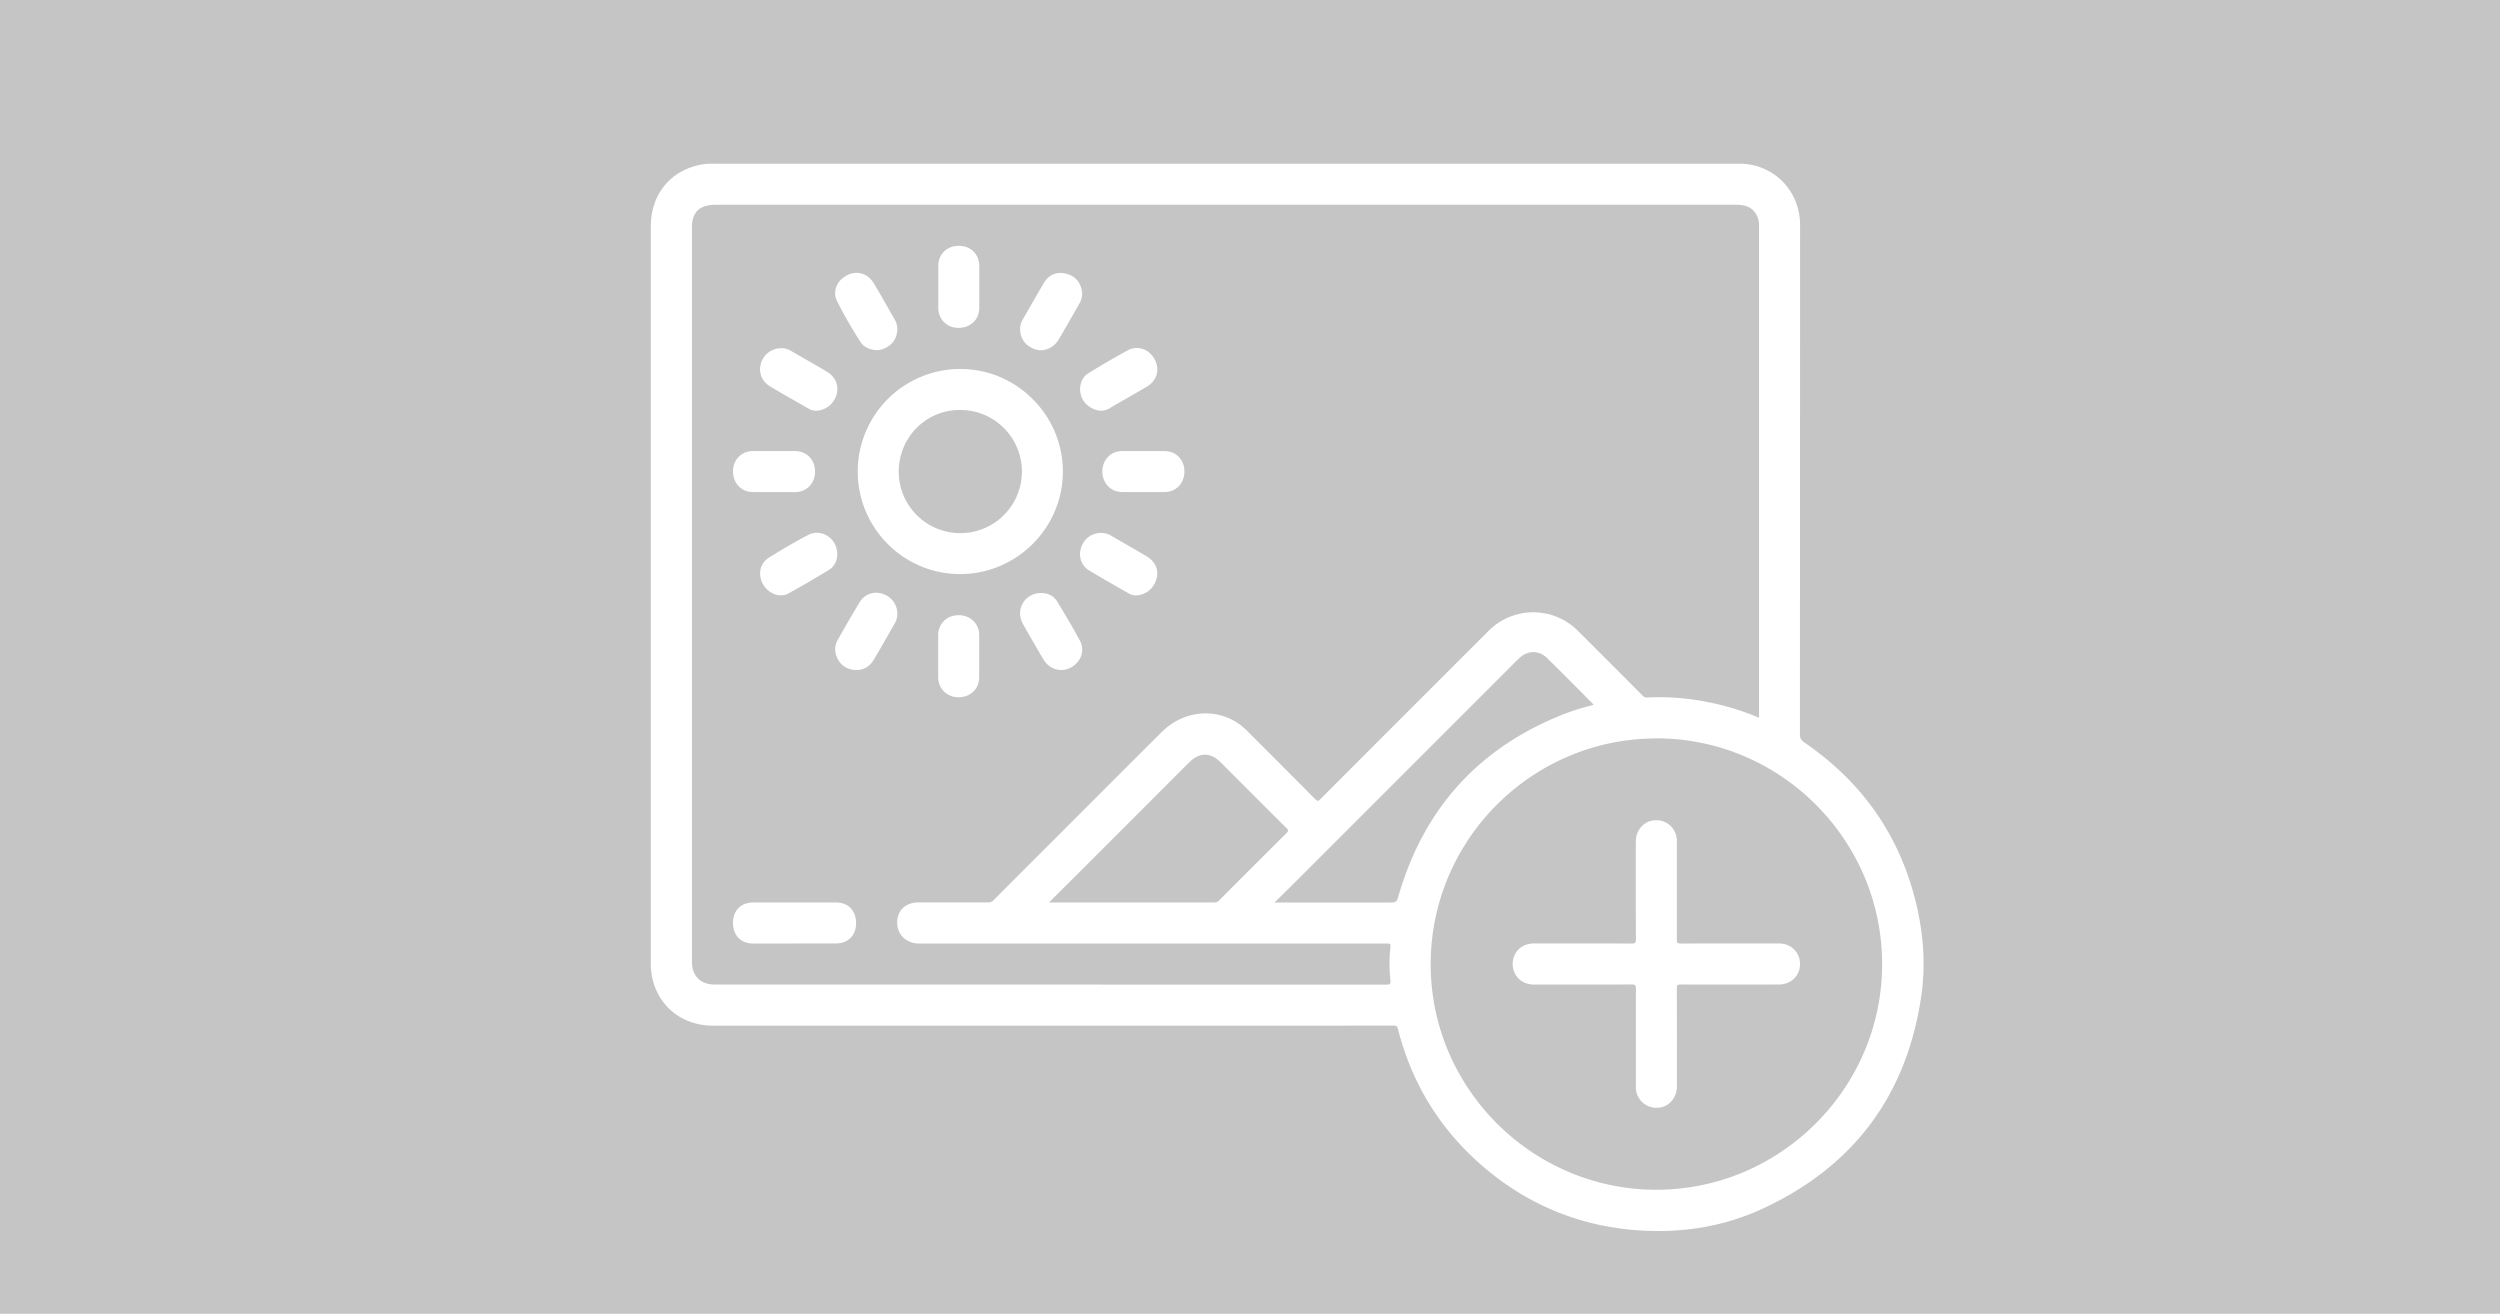 <svg id="Layer_1" data-name="Layer 1" xmlns="http://www.w3.org/2000/svg" viewBox="0 0 2055.06 1080">
  <defs>
    <style>
      .cls-1 {
        fill: #c6c5c5;
      }

      .cls-2 {
        fill: #fff;
      }
    </style>
  </defs>
  <title>uploadImage</title>
  <rect class="cls-1" width="2055.06" height="1080"/>
  <g>
    <path class="cls-2" d="M1007.41,134.59q211.35,0,422.7,0a49.23,49.23,0,0,1,46.53,32.55,53.76,53.76,0,0,1,3.07,18.46q-.06,209-.12,418c0,3.2,1,4.91,3.57,6.68,48.91,33.48,80.21,79,93,137,5.25,23.8,6.64,47.94,3.09,72-12,81.07-55.34,139.23-129.54,173.93-31.31,14.64-64.74,20.26-99.19,18.39-48.63-2.64-91.93-19.54-129.29-50.9q-54.59-45.82-72.14-115.1c-.67-2.65-2.17-2.5-4.12-2.5H586c-29.38,0-51-21.59-51-51V185.85c0-27.23,17.68-47.51,44.61-51.06a63.79,63.79,0,0,1,8.42-.2ZM1445.94,590V187.58c0-1.13,0-2.25,0-3.37-.57-8.08-5.13-13.67-12.31-15.28a34.41,34.41,0,0,0-7.7-.61H588.24c-13.16,0-19.44,6-19.44,18.53q0,301.92,0,603.85c0,11.56,7.11,18.61,18.71,18.61q276.12,0,552.24.08c3,0,3.53-.86,3.21-3.56a122,122,0,0,1-.12-25.91c.43-4.34.46-4.34-3.91-4.34H755.37c-10.2,0-17.88-7.31-17.89-17,0-10.23,6.85-16.76,17.69-16.77q28.5,0,57,0a5.6,5.6,0,0,0,4.44-1.69q24.36-24.52,48.87-48.91c29.89-29.89,59.69-59.87,89.7-89.64,19.95-19.77,50.61-20.15,69.54-1.21s37.71,37.66,56.45,56.6c1.9,1.93,2.65,1.5,4.28-.13q69.11-69.23,138.32-138.35a51.74,51.74,0,0,1,73.21,0q26.63,26.55,53.16,53.19a4.79,4.79,0,0,0,4.07,1.7c23-1.21,45.42,1.89,67.5,8A220.5,220.5,0,0,1,1445.94,590Zm-84.31,17c-102.13,0-185.4,83.15-185.58,185.3S1259.45,978,1361.57,978s185.73-83.68,185.58-185.69S1463.71,606.94,1361.63,606.94Zm-51.77-27.5a6.14,6.14,0,0,0-.61-1.08c-12.55-12.57-25-25.21-37.7-37.64-6.48-6.35-15.81-6.21-22.4,0-5.05,4.8-9.91,9.8-14.83,14.73q-83,83-166,166c-6.62,6.62-13.33,13.16-20.66,20.38h93.35c7.13,0,7,0,9-6.84q31.83-107.58,136.37-148.37A201.13,201.13,0,0,1,1309.86,579.44ZM862.27,741.84h3.42q66.25,0,132.52,0a4.9,4.9,0,0,0,3.82-1.57q27.72-27.81,55.56-55.51c1.74-1.72,1.51-2.48-.09-4.07q-27.13-27-54.13-54.09c-8.35-8.35-17.45-8.3-25.85.1q-45.63,45.68-91.29,91.32C878.48,725.81,870.67,733.5,862.27,741.84Z"/>
    <path class="cls-2" d="M705.09,387.62A84.33,84.33,0,0,1,789.4,303.3c46.38,0,84.36,38.05,84.3,84.44S835.52,472,789.11,471.92,705.09,434,705.09,387.62Zm33.68.14A50.63,50.63,0,1,0,788.9,337C761.12,337,738.73,359.68,738.77,387.76Z"/>
    <path class="cls-2" d="M653,775.58c-11.36,0-22.71,0-34.07,0-9.9,0-16.41-6.77-16.41-16.91S609,741.87,619,741.85q34.08,0,68.15,0c10.16,0,16.61,6.69,16.58,17.06,0,10-6.64,16.64-16.66,16.66C675.73,775.6,664.37,775.58,653,775.58Z"/>
    <path class="cls-2" d="M642.54,286.25c2.41-.14,5.36.85,8.12,2.44,9.69,5.58,19.41,11.1,29,16.8,6.95,4.12,10,11.27,8.16,18.26a18.16,18.16,0,0,1-16.93,13.89,11.8,11.8,0,0,1-6.36-1.82c-10.48-6-21-11.92-31.38-18.11-7.06-4.22-9.84-11.67-7.61-19.06A17.23,17.23,0,0,1,642.54,286.25Z"/>
    <path class="cls-2" d="M887.85,320.12c.15-6.11,2.42-10.71,7.12-13.55,10.61-6.42,21.27-12.79,32.2-18.65,8.14-4.36,17.59-.81,22,7.5s2,17.36-6.37,22.37c-8.62,5.18-17.41,10.09-26.12,15.11-1.06.62-2.17,1.18-3.17,1.88-5.51,3.83-11.18,3.59-16.72.33A17.23,17.23,0,0,1,887.85,320.12Z"/>
    <path class="cls-2" d="M688.26,455.4c0,5.7-2.37,10.39-7.16,13.29-11,6.65-22.06,13.23-33.38,19.31-8.17,4.4-19.43-1.87-22.21-11.77-2-6.93.3-14,6.6-17.91,10.56-6.49,21.21-12.92,32.22-18.6S688.25,442.7,688.26,455.4Z"/>
    <path class="cls-2" d="M905.47,438.06a15.51,15.51,0,0,1,8.06,2.41c9.59,5.53,19.2,11,28.72,16.64,7.1,4.19,10.25,10.81,8.68,17.67-1.89,8.27-8.09,13.81-16.28,14.65a11.06,11.06,0,0,1-6.75-1.6c-10.77-6.16-21.58-12.25-32.21-18.66a15.63,15.63,0,0,1-7.18-18.27C890.83,443,897,438.1,905.47,438.06Z"/>
    <path class="cls-2" d="M838.56,270.37a14.38,14.38,0,0,1,2-7.44c5.81-10.1,11.55-20.24,17.49-30.26,3.51-5.92,9-9,15.81-8.14,7.15.9,12.56,4.75,14.86,11.92a15.74,15.74,0,0,1-1.4,13c-5.71,10-11.37,20.07-17.29,30-4,6.63-11.89,9.82-18.47,7.9C843.55,285,838.52,278.65,838.56,270.37Z"/>
    <path class="cls-2" d="M737.62,270.4c0,8-4.68,14.12-12.21,16.67-6.08,2.05-14.4-.27-18-5.91a352.67,352.67,0,0,1-19.27-33.46c-4-8.08-.29-17,7.93-21.3s17.11-1.89,22.12,6.39c6,9.87,11.6,20,17.34,30A14.83,14.83,0,0,1,737.62,270.4Z"/>
    <path class="cls-2" d="M737.62,505.14a14.68,14.68,0,0,1-2.1,7.31c-5.73,10-11.38,20-17.28,29.9-3.66,6.13-9.53,9.17-16.46,8.27a16.57,16.57,0,0,1-14.4-12,14.94,14.94,0,0,1,1-12.07c6-10.72,12.1-21.42,18.52-31.9a15.67,15.67,0,0,1,18.53-6.51A17,17,0,0,1,737.62,505.14Z"/>
    <path class="cls-2" d="M855.79,487.44c5.67,0,10.4,2.26,13.31,7.06,6.44,10.61,12.79,21.29,18.65,32.22,4.32,8,.94,17.28-7.19,21.84-7.9,4.43-17.49,2-22.51-6-3.5-5.58-6.66-11.38-10-17.09-2.51-4.36-5.14-8.65-7.48-13.1C834.49,500.66,842.57,487.48,855.79,487.44Z"/>
    <path class="cls-2" d="M805,235.93c0,5.74,0,11.47,0,17.2-.08,9.6-7.22,16.43-17.1,16.4-9.53,0-16.58-7-16.62-16.54q-.06-17.19,0-34.38c0-9.69,7.1-16.55,16.93-16.55s16.74,6.92,16.79,16.68C805,224.47,805,230.2,805,235.93Z"/>
    <path class="cls-2" d="M771.21,539.19c0-5.73,0-11.46,0-17.19.08-9.44,7.2-16.31,16.83-16.31s16.83,6.84,16.88,16.26q.09,17.35,0,34.72c0,9.62-7.19,16.51-17,16.49-9.55,0-16.64-7-16.71-16.44C771.18,550.87,771.21,545,771.21,539.19Z"/>
    <path class="cls-2" d="M636.18,404.48c-5.84,0-11.69,0-17.53,0-9.29-.09-16.14-7.36-16.12-17,0-9.45,6.89-16.62,16.12-16.67q17.52-.09,35.06,0c9.42,0,16.29,7.19,16.29,16.84s-6.92,16.8-16.29,16.87C647.87,404.51,642,404.48,636.18,404.48Z"/>
    <path class="cls-2" d="M939.83,404.48c-5.85,0-11.69,0-17.53,0-9.3-.09-16.16-7.35-16.14-17,0-9.46,6.87-16.64,16.1-16.69q17.52-.09,35.06,0c9.43,0,16.31,7.18,16.31,16.82s-6.91,16.82-16.27,16.89C951.51,404.51,945.67,404.48,939.83,404.48Z"/>
    <path class="cls-2" d="M1422.32,809.32c-13.6,0-27.2.07-40.8-.07-2.51,0-3.13.57-3.12,3.1.11,27,.08,54,.06,80.94,0,8.81-6.22,16.19-14.42,17.18a16.94,16.94,0,0,1-18.93-13,19.73,19.73,0,0,1-.36-4.68c0-26.75-.06-53.51,0-80.26,0-2.66-.68-3.28-3.29-3.27-26.86.11-53.73.07-80.6.06-10,0-17.4-7.2-17.39-17,0-9.58,7.37-16.76,17.23-16.77,26.87,0,53.73-.05,80.6.07,2.8,0,3.47-.64,3.45-3.45-.12-26.86-.07-53.73-.06-80.6,0-8.84,6.19-16.19,14.41-17.18a16.91,16.91,0,0,1,18.92,13,19.65,19.65,0,0,1,.38,4.67q0,40.14,0,80.27c0,2.6.6,3.3,3.26,3.28,26.87-.1,53.73-.07,80.6-.06,10.08,0,17.42,7.17,17.41,16.94s-7.44,16.79-17.56,16.79Z"/>
  </g>
</svg>
